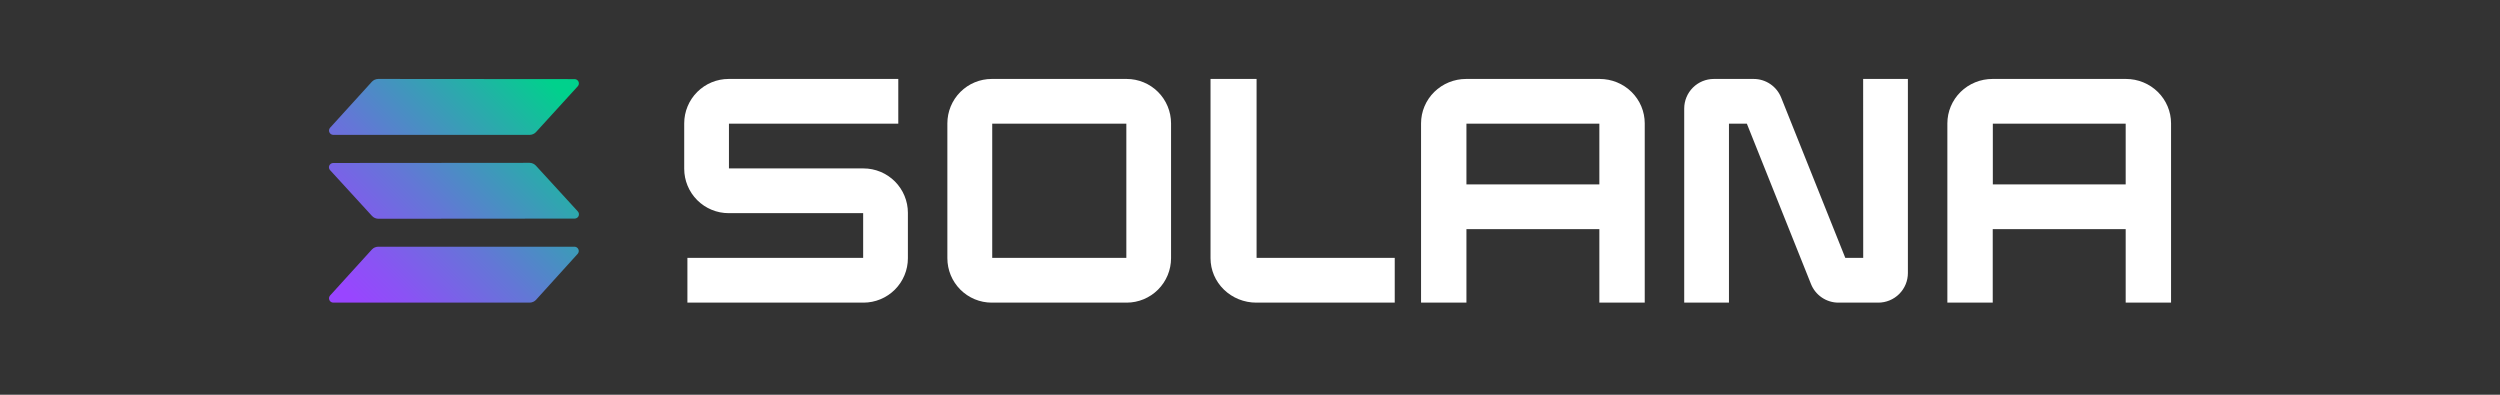 <?xml version="1.0" encoding="UTF-8"?>
<svg width="190px" height="30px" viewBox="0 0 190 30" version="1.1" xmlns="http://www.w3.org/2000/svg" xmlns:xlink="http://www.w3.org/1999/xlink">
    <rect x="0" y="0" width="190" height="30" fill="#333333" stroke="none"/>
    <title>Solana</title>
    <defs>
        <linearGradient x1="3.038%" y1="91.773%" x2="96.962%" y2="8.227%" id="linearGradient-1">
            <stop stop-color="#9945FF" offset="0%"></stop>
            <stop stop-color="#8A53F4" offset="14%"></stop>
            <stop stop-color="#6377D6" offset="42%"></stop>
            <stop stop-color="#24B0A7" offset="79%"></stop>
            <stop stop-color="#00D18C" offset="99%"></stop>
            <stop stop-color="#00D18C" offset="100%"></stop>
        </linearGradient>
    </defs>
    <g id="Solana" stroke="none" stroke-width="1" fill="none" fill-rule="evenodd">
        <g id="solana" transform="translate(25, 6)">
            <path d="M40.624,6.8 L30.4,6.8 L30.4,3.4 L43.27,3.4 L43.27,0 L30.376,0 C29.481,0 28.622,0.356 27.989,0.989 C27.356,1.622 27,2.481 27,3.376 L27,6.824 C27,7.719 27.356,8.578 27.989,9.211 C28.622,9.844 29.481,10.2 30.376,10.2 L40.6,10.2 L40.6,13.6 L27.243,13.6 L27.243,17 L40.624,17 C41.519,17 42.378,16.644 43.011,16.011 C43.644,15.378 44,14.519 44,13.624 L44,10.176 C44,9.281 43.644,8.422 43.011,7.789 C42.378,7.156 41.519,6.8 40.624,6.8 Z" id="Path" fill="#FFFFFF" fill-rule="nonzero"></path>
            <path d="M60.626,0 L50.372,0 C49.929,0 49.49,0.087 49.081,0.257 C48.672,0.427 48.3,0.676 47.987,0.989 C47.674,1.303 47.425,1.675 47.256,2.084 C47.087,2.494 47,2.933 47,3.376 L47,13.624 C47,14.067 47.087,14.506 47.256,14.916 C47.425,15.325 47.674,15.697 47.987,16.011 C48.3,16.324 48.672,16.573 49.081,16.743 C49.49,16.913 49.929,17 50.372,17 L60.626,17 C61.521,17 62.379,16.644 63.012,16.011 C63.644,15.378 64,14.519 64,13.624 L64,3.376 C64,2.481 63.644,1.622 63.012,0.989 C62.379,0.356 61.521,0 60.626,0 L60.626,0 Z M60.602,13.6 L50.409,13.6 L50.409,3.4 L60.602,3.4 L60.602,13.6 Z" id="Shape" fill="#FFFFFF" fill-rule="nonzero"></path>
            <path d="M96.575,8.22401546e-07 L86.425,8.22401546e-07 C85.517,8.22401546e-07 84.645,0.356 84.003,0.989 C83.361,1.622 83,2.481 83,3.376 L83,17 L86.449,17 L86.449,11.414 L96.551,11.414 L96.551,17 L100,17 L100,3.376 C100,2.933 99.912,2.494 99.74,2.084 C99.568,1.674 99.316,1.302 98.997,0.988 C98.68,0.675 98.302,0.426 97.886,0.256 C97.47,0.087 97.025,-0 96.575,8.22401546e-07 Z M96.551,8.014 L86.449,8.014 L86.449,3.4 L96.551,3.4 L96.551,8.014 Z" id="Shape" fill="#FFFFFF" fill-rule="nonzero"></path>
            <path d="M136.576,7.31327236e-06 L126.431,7.31327236e-06 C125.981,-0.001 125.535,0.086 125.119,0.255 C124.702,0.424 124.324,0.673 124.005,0.986 C123.687,1.3 123.434,1.673 123.261,2.083 C123.089,2.493 123,2.932 123,3.376 L123,17 L126.448,17 L126.448,11.414 L136.552,11.414 L136.552,17 L140,17 L140,3.376 C140,2.481 139.639,1.622 138.997,0.989 C138.355,0.356 137.484,7.31327236e-06 136.576,7.31327236e-06 Z M136.552,8.014 L126.455,8.014 L126.455,3.4 L136.552,3.4 L136.552,8.014 Z" id="Shape" fill="#FFFFFF" fill-rule="nonzero"></path>
            <path d="M116.604,13.6 L115.243,13.6 L110.369,1.417 C110.202,0.999 109.914,0.64 109.541,0.388 C109.168,0.135 108.729,0 108.279,0 L105.251,0 C104.654,0 104.081,0.237 103.659,0.659 C103.237,1.081 103,1.653 103,2.25 L103,17 L106.401,17 L106.401,3.4 L107.761,3.4 L112.634,15.583 C112.8,16.001 113.088,16.36 113.46,16.612 C113.832,16.865 114.272,17 114.721,17 L117.749,17 C118.346,17 118.919,16.763 119.341,16.341 C119.763,15.919 120,15.347 120,14.75 L120,0 L116.599,0 L116.604,13.6 Z" id="Path" fill="#FFFFFF" fill-rule="nonzero"></path>
            <path d="M70.5,0 L67,0 L67,13.624 C67,14.519 67.366,15.378 68.018,16.011 C68.67,16.644 69.554,17 70.476,17 L81,17 L81,13.6 L70.5,13.6 L70.5,0 Z" id="Path" fill="#FFFFFF" fill-rule="nonzero"></path>
            <path d="M3.263,12.963 C3.324,12.897 3.397,12.845 3.479,12.808 C3.561,12.772 3.649,12.752 3.738,12.75 L18.663,12.75 C18.726,12.751 18.787,12.77 18.84,12.805 C18.892,12.84 18.934,12.889 18.959,12.946 C18.984,13.004 18.992,13.068 18.981,13.129 C18.971,13.191 18.943,13.249 18.9,13.295 L15.737,16.788 C15.676,16.853 15.603,16.905 15.521,16.942 C15.439,16.978 15.351,16.998 15.262,17 L0.328,17 C0.265,16.999 0.203,16.98 0.151,16.945 C0.098,16.91 0.057,16.861 0.032,16.804 C0.007,16.746 -0.001,16.682 0.009,16.621 C0.02,16.559 0.048,16.501 0.09,16.455 L3.263,12.963 Z M18.914,10.068 C18.957,10.114 18.985,10.172 18.995,10.234 C19.006,10.296 18.998,10.359 18.973,10.417 C18.948,10.474 18.907,10.524 18.854,10.558 C18.801,10.593 18.74,10.612 18.677,10.613 L3.748,10.625 C3.658,10.623 3.57,10.603 3.489,10.567 C3.407,10.53 3.334,10.478 3.273,10.412 L0.086,6.932 C0.043,6.886 0.015,6.828 0.004,6.766 C-0.006,6.704 0.002,6.641 0.027,6.583 C0.052,6.526 0.093,6.476 0.146,6.442 C0.198,6.407 0.26,6.388 0.323,6.387 L15.252,6.375 C15.342,6.377 15.43,6.397 15.511,6.433 C15.593,6.47 15.666,6.522 15.727,6.588 L18.914,10.068 Z M3.263,0.212 C3.324,0.147 3.397,0.095 3.479,0.058 C3.561,0.022 3.649,0.002 3.738,0 L18.672,0.012 C18.735,0.013 18.797,0.032 18.849,0.067 C18.902,0.101 18.943,0.151 18.968,0.208 C18.993,0.266 19.001,0.329 18.991,0.391 C18.98,0.453 18.952,0.511 18.91,0.557 L15.737,4.037 C15.676,4.103 15.603,4.155 15.521,4.192 C15.439,4.228 15.351,4.248 15.262,4.25 L0.328,4.25 C0.265,4.249 0.203,4.23 0.151,4.195 C0.098,4.16 0.057,4.111 0.032,4.054 C0.007,3.996 -0.001,3.932 0.009,3.871 C0.02,3.809 0.048,3.751 0.09,3.705 L3.263,0.212 Z" id="Shape" fill="url(#linearGradient-1)"></path>
        </g>
    </g>
</svg>